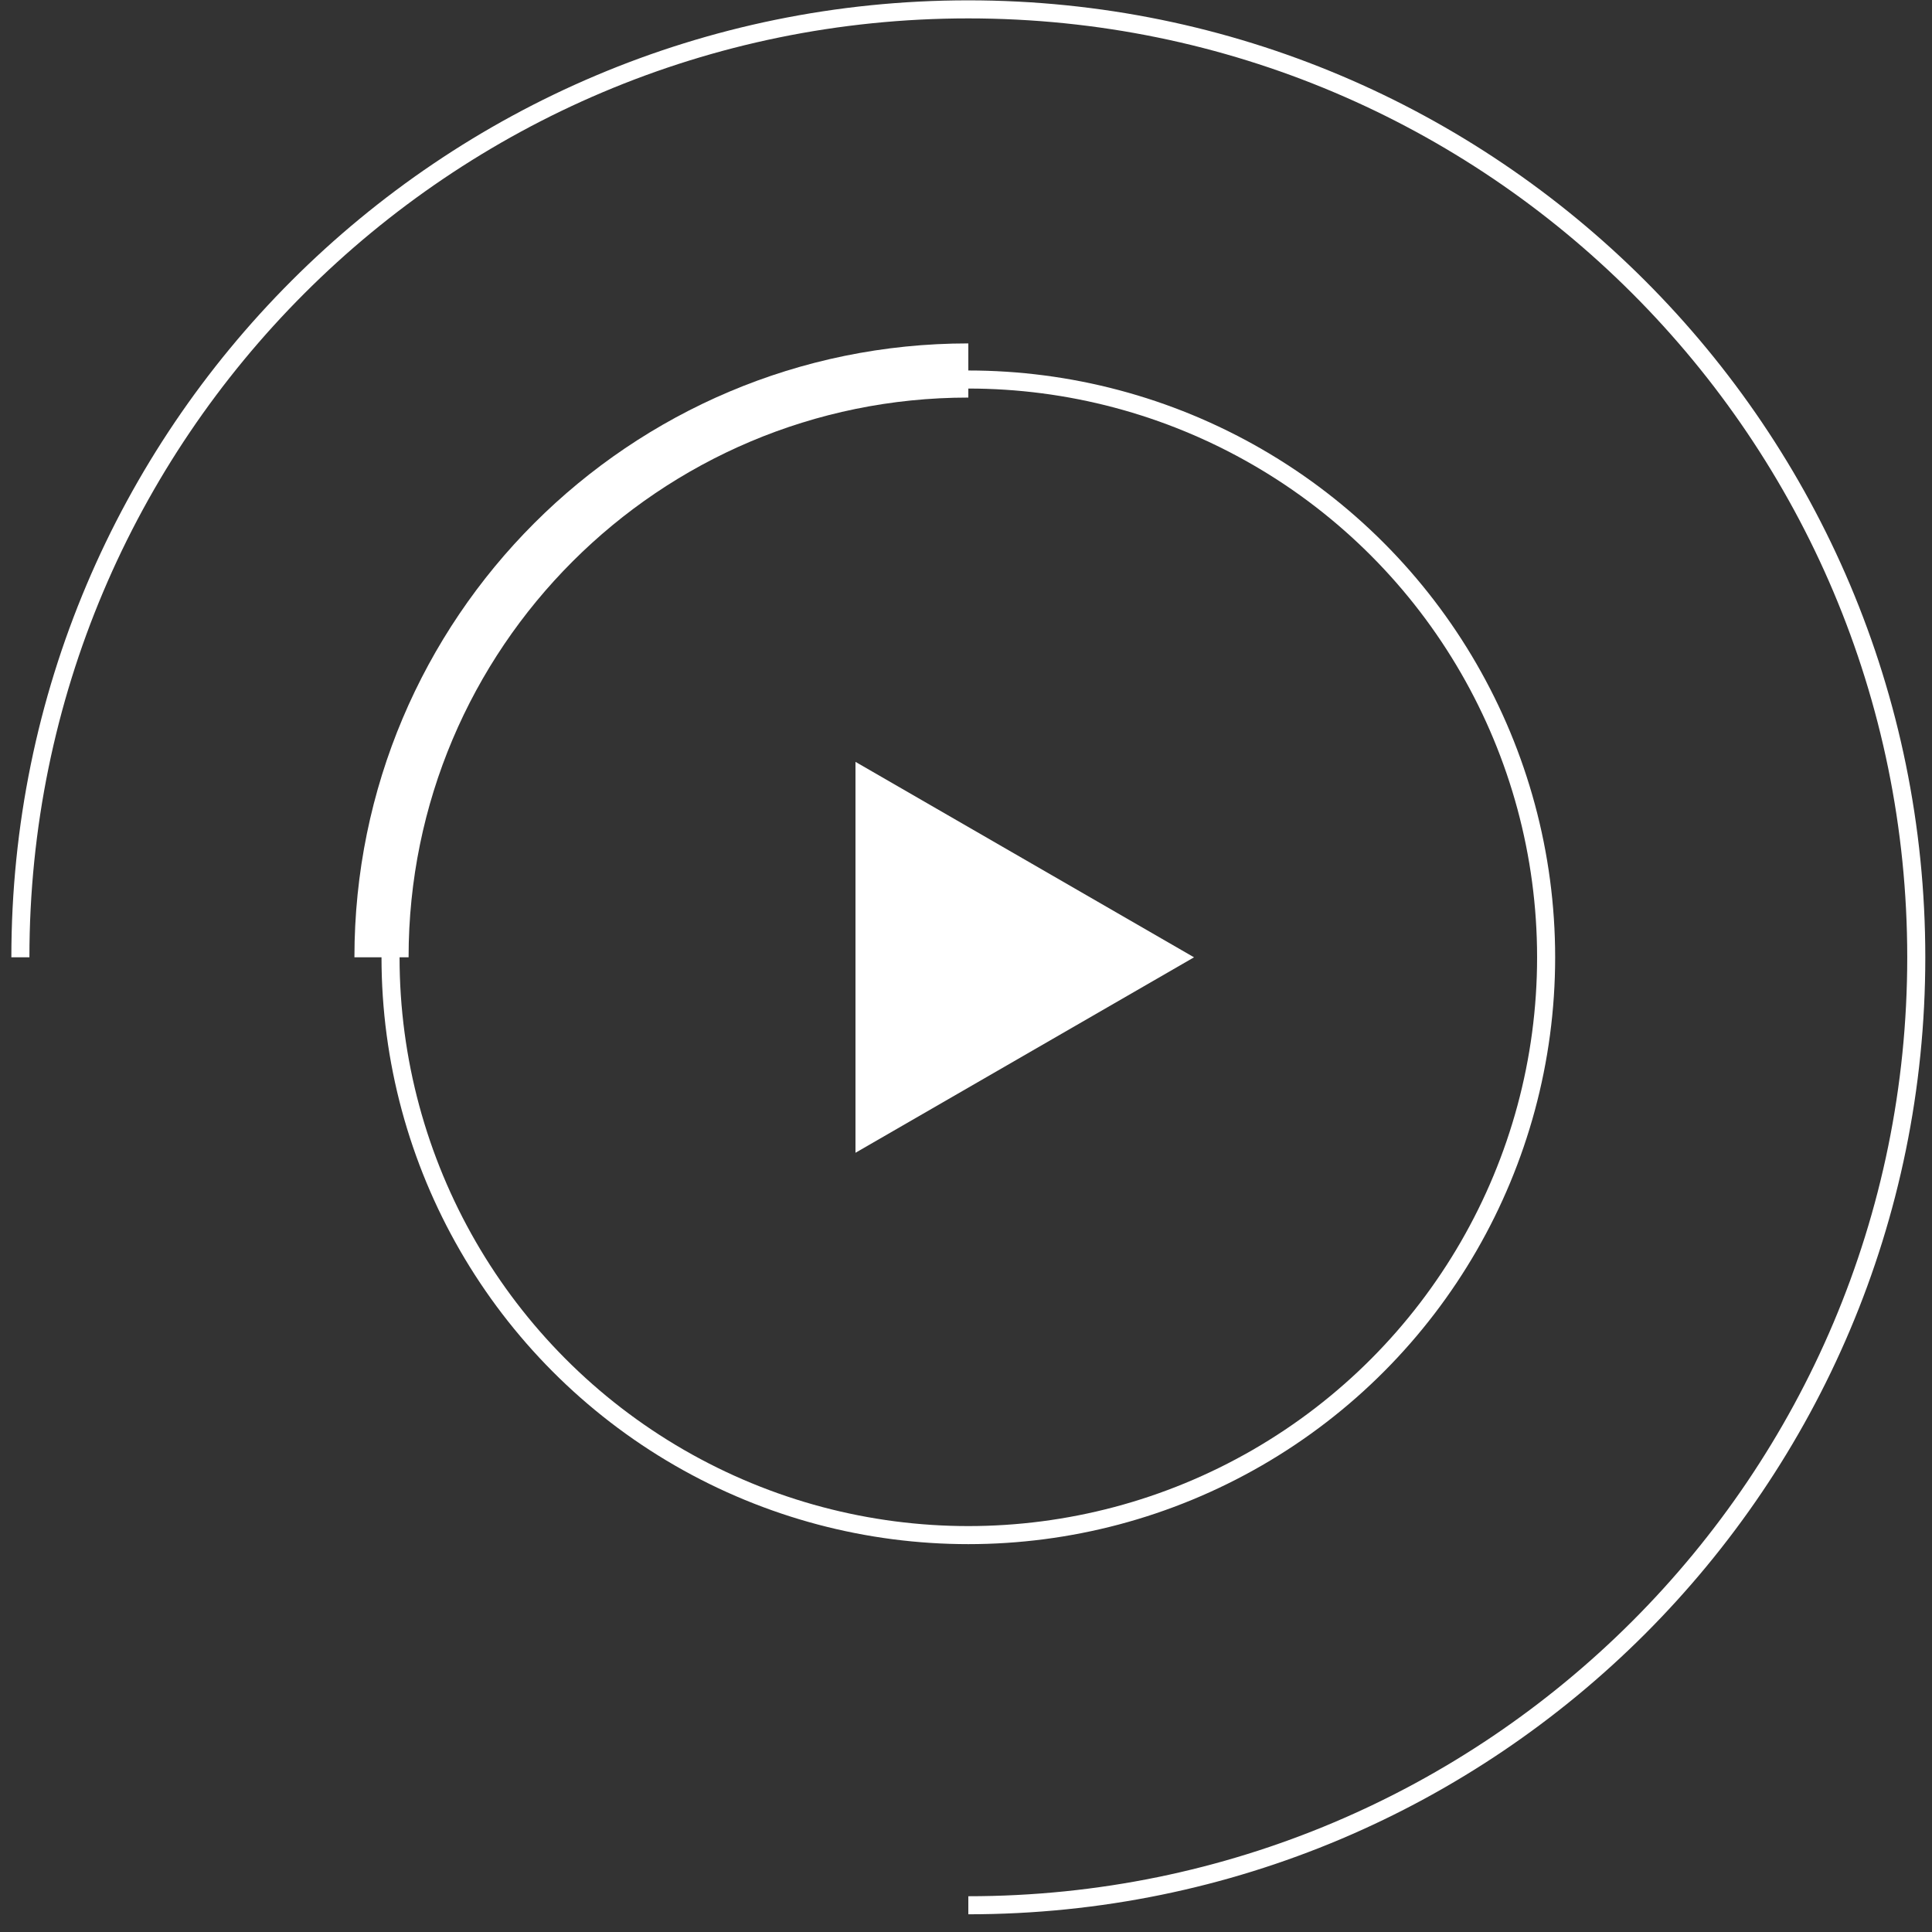 <svg width="107" height="107" viewBox="0 0 107 107" fill="none" xmlns="http://www.w3.org/2000/svg">
<rect x="0" y="0" width="107" height="107" fill="#333333" stroke="none"/>
<circle cx="53.629" cy="53.019" r="32" stroke="white"/>
<path d="M21.129 53.019C21.129 35.069 35.679 20.519 53.629 20.519" stroke="white" stroke-width="3"/>
<path d="M1.129 53.019C1.129 24.024 24.634 0.519 53.629 0.519C82.624 0.519 106.129 24.024 106.129 53.019C106.129 82.014 82.624 105.519 53.629 105.519" stroke="white"/>
<path d="M66.129 53.019L47.379 63.844L47.379 42.194L66.129 53.019Z" fill="white"/>
</svg>

